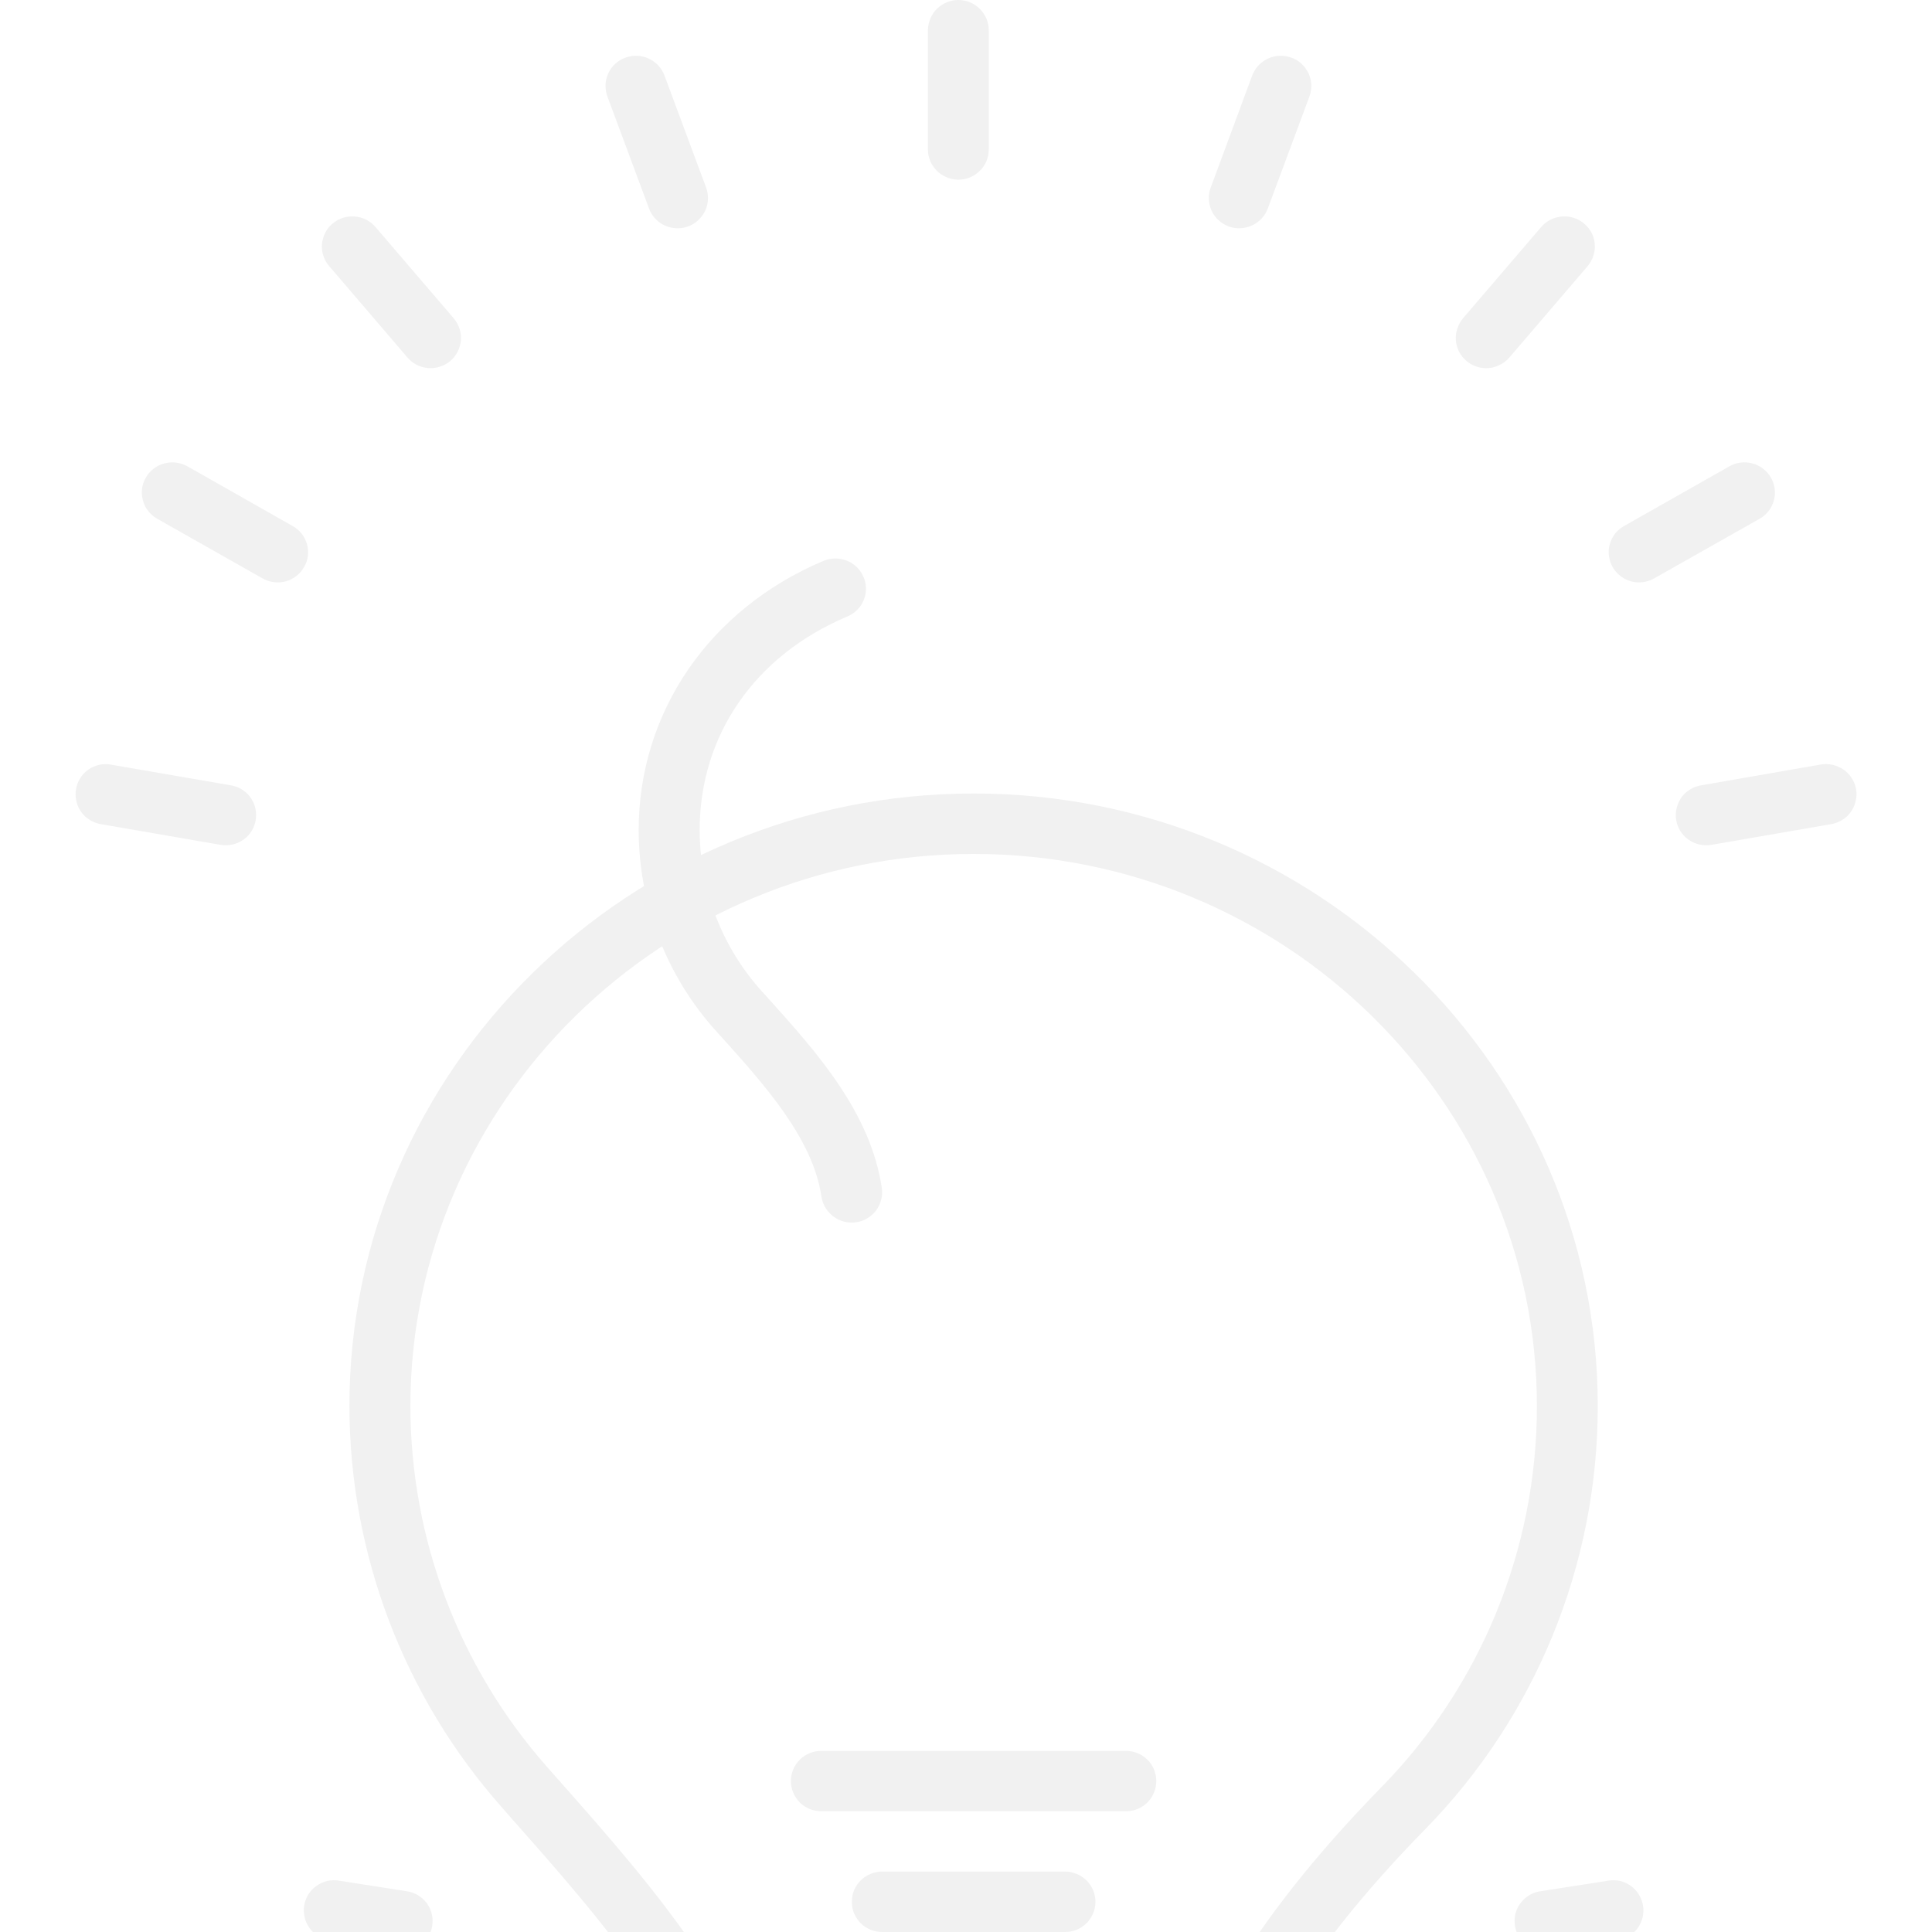 <svg width="14" height="14" viewBox="0 0 14 14" fill="none" xmlns="http://www.w3.org/2000/svg">
<g id="Light Bulb" clip-path="url(#clip0_542_918)">
<g id="Light Bot W" filter="url(#filter0_d_542_918)">
<path d="M11.032 10.403C10.988 10.365 10.93 10.346 10.872 10.35C10.813 10.353 10.759 10.38 10.72 10.424C10.701 10.445 10.687 10.47 10.677 10.498C10.668 10.525 10.664 10.554 10.666 10.582C10.668 10.611 10.675 10.639 10.688 10.665C10.701 10.691 10.719 10.714 10.741 10.732L11.45 11.349C11.494 11.387 11.552 11.407 11.61 11.403C11.668 11.399 11.723 11.373 11.761 11.329C11.78 11.307 11.795 11.282 11.804 11.255C11.814 11.228 11.818 11.199 11.816 11.17C11.814 11.142 11.806 11.114 11.793 11.088C11.78 11.062 11.763 11.039 11.741 11.02L11.032 10.403ZM11.654 9.628L11.161 9.705C11.106 9.713 11.057 9.742 11.023 9.785C10.988 9.828 10.971 9.883 10.976 9.938C10.98 9.993 11.005 10.045 11.046 10.082C11.087 10.12 11.14 10.14 11.195 10.14C11.207 10.14 11.219 10.139 11.23 10.137L11.723 10.06C11.751 10.056 11.778 10.046 11.803 10.031C11.828 10.016 11.849 9.996 11.867 9.973C11.883 9.949 11.896 9.923 11.903 9.895C11.909 9.867 11.911 9.838 11.906 9.809C11.901 9.78 11.891 9.753 11.876 9.729C11.861 9.704 11.841 9.683 11.818 9.666C11.794 9.649 11.768 9.637 11.739 9.63C11.711 9.624 11.682 9.623 11.654 9.628ZM10.583 10.978C10.574 10.92 10.543 10.868 10.496 10.834C10.45 10.799 10.391 10.784 10.334 10.792C10.276 10.8 10.224 10.831 10.189 10.877C10.154 10.924 10.138 10.982 10.146 11.04L10.231 11.625C10.238 11.677 10.265 11.725 10.305 11.759C10.345 11.794 10.396 11.813 10.449 11.812C10.459 11.812 10.47 11.812 10.48 11.81C10.509 11.806 10.536 11.797 10.561 11.782C10.586 11.768 10.608 11.748 10.625 11.725C10.643 11.702 10.655 11.676 10.662 11.648C10.67 11.62 10.671 11.591 10.667 11.563L10.583 10.978ZM3.39 10.424C3.351 10.38 3.297 10.353 3.238 10.35C3.18 10.346 3.123 10.365 3.079 10.403L2.369 11.02C2.348 11.039 2.33 11.062 2.317 11.088C2.304 11.114 2.297 11.142 2.295 11.17C2.293 11.199 2.297 11.228 2.306 11.255C2.315 11.282 2.33 11.307 2.349 11.329C2.388 11.373 2.442 11.399 2.5 11.403C2.559 11.407 2.616 11.387 2.66 11.349L3.37 10.732C3.391 10.714 3.409 10.691 3.422 10.665C3.435 10.639 3.442 10.611 3.444 10.582C3.446 10.554 3.442 10.525 3.433 10.498C3.424 10.47 3.409 10.445 3.39 10.424ZM2.88 10.137C2.892 10.139 2.903 10.14 2.915 10.14C2.97 10.14 3.024 10.12 3.064 10.082C3.105 10.045 3.13 9.993 3.134 9.938C3.139 9.883 3.122 9.829 3.088 9.785C3.053 9.742 3.004 9.713 2.949 9.705L2.457 9.628C2.428 9.623 2.399 9.624 2.371 9.63C2.343 9.637 2.316 9.649 2.293 9.666C2.269 9.683 2.249 9.704 2.234 9.728C2.219 9.753 2.209 9.78 2.204 9.809C2.2 9.837 2.201 9.867 2.208 9.895C2.214 9.923 2.227 9.949 2.244 9.973C2.261 9.996 2.282 10.016 2.307 10.031C2.332 10.046 2.359 10.056 2.388 10.06L2.88 10.137ZM3.777 10.792C3.719 10.784 3.661 10.799 3.614 10.833C3.567 10.868 3.536 10.92 3.527 10.978L3.443 11.563C3.439 11.591 3.441 11.62 3.448 11.648C3.455 11.676 3.468 11.702 3.485 11.725C3.503 11.748 3.524 11.768 3.549 11.782C3.574 11.797 3.602 11.806 3.63 11.81C3.641 11.812 3.651 11.812 3.662 11.812C3.714 11.813 3.766 11.794 3.806 11.759C3.846 11.725 3.872 11.677 3.88 11.625L3.964 11.04C3.968 11.011 3.967 10.982 3.959 10.954C3.952 10.926 3.939 10.9 3.922 10.877C3.905 10.854 3.883 10.835 3.858 10.82C3.833 10.806 3.806 10.796 3.777 10.792Z" fill="#F1F1F1"/>
</g>
<g id="Vector" filter="url(#filter1_d_542_918)">
<path d="M11.578 6.19C11.578 3.742 9.549 1.75 7.055 1.75C4.561 1.75 2.532 3.742 2.532 6.19C2.534 7.261 2.926 8.294 3.636 9.096L3.72 9.192C4.377 9.934 5.12 10.775 5.263 11.737C5.285 11.88 5.357 12.009 5.466 12.104C5.576 12.198 5.715 12.249 5.859 12.25H8.251C8.395 12.25 8.535 12.198 8.644 12.103C8.754 12.009 8.826 11.879 8.847 11.736C8.959 10.972 9.44 10.163 10.321 9.262C11.127 8.443 11.578 7.339 11.578 6.19ZM8.411 11.673C8.405 11.712 8.386 11.747 8.356 11.773C8.327 11.798 8.289 11.812 8.251 11.812H5.859C5.82 11.812 5.783 11.798 5.754 11.773C5.724 11.747 5.705 11.712 5.699 11.673C5.538 10.584 4.749 9.691 4.052 8.903L3.968 8.808C3.328 8.085 2.975 7.155 2.974 6.19C2.974 3.983 4.805 2.188 7.055 2.188C9.306 2.188 11.137 3.983 11.137 6.19C11.137 7.225 10.73 8.219 10.004 8.957C9.057 9.927 8.536 10.816 8.411 11.673Z" fill="#F1F1F1"/>
</g>
<path id="Vector_2" d="M5.563 7.23L5.522 7.185C5.232 6.864 5.071 6.448 5.07 6.016C5.07 5.328 5.47 4.749 6.141 4.467C6.167 4.456 6.191 4.44 6.212 4.419C6.232 4.399 6.248 4.375 6.259 4.348C6.27 4.321 6.275 4.293 6.275 4.264C6.275 4.235 6.269 4.207 6.257 4.18C6.234 4.127 6.191 4.084 6.137 4.063C6.082 4.041 6.022 4.042 5.968 4.064C5.142 4.412 4.628 5.16 4.628 6.016C4.629 6.555 4.83 7.076 5.193 7.476L5.234 7.521C5.541 7.863 5.89 8.249 5.953 8.673C5.961 8.725 5.988 8.772 6.028 8.806C6.068 8.841 6.119 8.859 6.171 8.859C6.182 8.859 6.193 8.859 6.204 8.857C6.233 8.853 6.26 8.843 6.285 8.828C6.31 8.814 6.331 8.794 6.349 8.771C6.366 8.748 6.378 8.722 6.385 8.694C6.393 8.666 6.394 8.637 6.39 8.608C6.307 8.055 5.911 7.617 5.563 7.23ZM8.158 12.688H5.952C5.923 12.687 5.894 12.693 5.868 12.704C5.841 12.714 5.817 12.731 5.796 12.751C5.776 12.771 5.759 12.795 5.748 12.822C5.737 12.849 5.731 12.877 5.731 12.906C5.731 12.935 5.737 12.964 5.748 12.99C5.759 13.017 5.776 13.041 5.796 13.062C5.817 13.082 5.841 13.098 5.868 13.109C5.894 13.12 5.923 13.125 5.952 13.125H8.158C8.187 13.125 8.216 13.12 8.242 13.109C8.269 13.098 8.294 13.082 8.314 13.062C8.335 13.041 8.351 13.017 8.362 12.99C8.373 12.964 8.379 12.935 8.379 12.906C8.379 12.877 8.373 12.849 8.362 12.822C8.351 12.795 8.335 12.771 8.314 12.751C8.294 12.731 8.269 12.714 8.242 12.704C8.216 12.693 8.187 12.687 8.158 12.688ZM7.717 13.562H6.393C6.364 13.562 6.336 13.568 6.309 13.579C6.282 13.589 6.258 13.606 6.237 13.626C6.217 13.646 6.201 13.67 6.189 13.697C6.178 13.724 6.173 13.752 6.173 13.781C6.173 13.81 6.178 13.839 6.189 13.865C6.201 13.892 6.217 13.916 6.237 13.937C6.258 13.957 6.282 13.973 6.309 13.984C6.336 13.995 6.364 14 6.393 14H7.717C7.746 14 7.774 13.995 7.801 13.984C7.828 13.973 7.852 13.957 7.873 13.937C7.893 13.916 7.91 13.892 7.921 13.865C7.932 13.839 7.938 13.81 7.938 13.781C7.938 13.752 7.932 13.724 7.921 13.697C7.91 13.67 7.893 13.646 7.873 13.626C7.852 13.606 7.828 13.589 7.801 13.579C7.774 13.568 7.746 13.562 7.717 13.562ZM6.945 1.302C7.003 1.302 7.059 1.279 7.1 1.238C7.142 1.197 7.165 1.142 7.165 1.083V0.219C7.165 0.161 7.141 0.105 7.1 0.064C7.059 0.023 7.003 -6.10352e-05 6.945 -6.10352e-05C6.887 -6.10352e-05 6.831 0.023 6.789 0.064C6.748 0.105 6.725 0.161 6.724 0.219V1.083C6.724 1.142 6.748 1.197 6.789 1.238C6.831 1.279 6.887 1.302 6.945 1.302ZM4.703 1.511C4.723 1.565 4.764 1.61 4.817 1.634C4.87 1.658 4.931 1.661 4.986 1.641C5.013 1.631 5.038 1.616 5.059 1.596C5.08 1.577 5.097 1.554 5.11 1.527C5.122 1.501 5.129 1.473 5.13 1.444C5.131 1.416 5.127 1.387 5.117 1.36L4.815 0.547C4.795 0.493 4.753 0.448 4.7 0.424C4.647 0.4 4.587 0.397 4.532 0.418C4.505 0.427 4.48 0.442 4.459 0.462C4.437 0.481 4.42 0.505 4.408 0.531C4.396 0.557 4.389 0.585 4.388 0.614C4.387 0.643 4.391 0.671 4.401 0.698L4.703 1.511ZM2.952 2.59C2.99 2.635 3.044 2.662 3.102 2.667C3.16 2.672 3.218 2.653 3.263 2.616C3.285 2.597 3.303 2.575 3.316 2.549C3.329 2.523 3.337 2.496 3.34 2.467C3.342 2.438 3.339 2.409 3.33 2.382C3.321 2.355 3.307 2.329 3.288 2.307L2.721 1.645C2.683 1.601 2.629 1.573 2.571 1.569C2.513 1.564 2.455 1.582 2.41 1.62C2.388 1.638 2.37 1.661 2.357 1.686C2.344 1.712 2.336 1.74 2.333 1.769C2.331 1.797 2.334 1.826 2.343 1.853C2.352 1.881 2.366 1.906 2.385 1.928L2.952 2.59ZM2.121 3.812L1.358 3.379C1.307 3.351 1.247 3.343 1.191 3.358C1.134 3.373 1.086 3.41 1.057 3.461C1.042 3.486 1.033 3.513 1.029 3.542C1.026 3.57 1.028 3.599 1.036 3.627C1.043 3.655 1.056 3.681 1.074 3.703C1.092 3.726 1.114 3.745 1.139 3.759L1.902 4.191C1.953 4.22 2.013 4.228 2.07 4.213C2.126 4.197 2.174 4.161 2.203 4.11C2.218 4.085 2.227 4.058 2.231 4.029C2.234 4 2.232 3.971 2.225 3.944C2.217 3.916 2.204 3.89 2.186 3.867C2.168 3.845 2.146 3.826 2.121 3.812ZM1.674 5.691L0.805 5.541C0.777 5.535 0.748 5.536 0.72 5.542C0.692 5.548 0.665 5.56 0.641 5.576C0.617 5.593 0.597 5.614 0.582 5.638C0.566 5.662 0.556 5.689 0.551 5.718C0.546 5.746 0.546 5.775 0.553 5.804C0.559 5.832 0.571 5.858 0.587 5.882C0.604 5.906 0.625 5.926 0.65 5.941C0.674 5.956 0.701 5.967 0.73 5.972L1.598 6.122C1.61 6.124 1.623 6.125 1.636 6.125C1.691 6.125 1.744 6.105 1.785 6.068C1.825 6.031 1.851 5.98 1.855 5.925C1.86 5.87 1.844 5.816 1.81 5.772C1.777 5.729 1.728 5.7 1.674 5.691ZM13.45 5.718C13.439 5.661 13.407 5.61 13.359 5.577C13.311 5.544 13.252 5.53 13.194 5.54L12.326 5.691C12.272 5.7 12.223 5.729 12.189 5.772C12.156 5.816 12.14 5.87 12.144 5.925C12.149 5.98 12.174 6.031 12.215 6.068C12.256 6.105 12.309 6.125 12.364 6.125C12.377 6.125 12.39 6.124 12.402 6.122L13.27 5.972C13.299 5.967 13.326 5.956 13.35 5.941C13.375 5.926 13.396 5.906 13.413 5.882C13.429 5.859 13.441 5.832 13.447 5.804C13.454 5.776 13.455 5.747 13.45 5.718ZM12.833 3.461C12.803 3.41 12.755 3.373 12.699 3.358C12.643 3.343 12.582 3.35 12.532 3.379L11.768 3.812C11.743 3.826 11.721 3.845 11.703 3.867C11.686 3.89 11.673 3.916 11.665 3.944C11.657 3.971 11.655 4 11.659 4.029C11.663 4.058 11.672 4.085 11.686 4.11C11.716 4.161 11.764 4.197 11.82 4.213C11.876 4.228 11.936 4.22 11.987 4.191L12.751 3.759C12.776 3.745 12.798 3.726 12.816 3.703C12.833 3.681 12.846 3.655 12.854 3.627C12.862 3.599 12.864 3.57 12.86 3.542C12.856 3.513 12.847 3.486 12.833 3.461ZM10.77 2.668C10.802 2.668 10.833 2.661 10.862 2.647C10.891 2.634 10.917 2.615 10.938 2.59L11.505 1.928C11.523 1.906 11.538 1.881 11.546 1.853C11.555 1.826 11.559 1.797 11.556 1.769C11.554 1.74 11.546 1.712 11.533 1.686C11.519 1.661 11.501 1.638 11.479 1.62C11.434 1.582 11.377 1.564 11.319 1.569C11.26 1.573 11.206 1.601 11.168 1.645L10.601 2.307C10.583 2.329 10.569 2.355 10.56 2.382C10.551 2.409 10.547 2.438 10.55 2.467C10.552 2.496 10.56 2.523 10.573 2.549C10.587 2.575 10.605 2.597 10.627 2.616C10.667 2.649 10.717 2.668 10.77 2.668ZM8.904 1.641C8.959 1.661 9.019 1.658 9.072 1.634C9.125 1.61 9.167 1.565 9.187 1.511L9.489 0.698C9.499 0.671 9.503 0.643 9.502 0.614C9.501 0.585 9.494 0.557 9.482 0.531C9.469 0.505 9.452 0.481 9.431 0.462C9.41 0.442 9.385 0.427 9.358 0.418C9.303 0.397 9.242 0.4 9.189 0.424C9.136 0.448 9.095 0.493 9.074 0.547L8.773 1.36C8.763 1.387 8.758 1.416 8.76 1.444C8.761 1.473 8.768 1.501 8.78 1.527C8.792 1.554 8.809 1.577 8.831 1.596C8.852 1.616 8.877 1.631 8.904 1.641Z" fill="#F1F1F1"/>
</g>
<defs>
<filter id="filter0_d_542_918" x="-1.798" y="9.625" width="17.707" height="10.188" filterUnits="userSpaceOnUse" color-interpolation-filters="sRGB">
<feFlood flood-opacity="0" result="BackgroundImageFix"/>
<feColorMatrix in="SourceAlpha" type="matrix" values="0 0 0 0 0 0 0 0 0 0 0 0 0 0 0 0 0 0 127 0" result="hardAlpha"/>
<feOffset dy="4"/>
<feGaussianBlur stdDeviation="2"/>
<feComposite in2="hardAlpha" operator="out"/>
<feColorMatrix type="matrix" values="0 0 0 0 0 0 0 0 0 0 0 0 0 0 0 0 0 0 0.25 0"/>
<feBlend mode="normal" in2="BackgroundImageFix" result="effect1_dropShadow_542_918"/>
<feBlend mode="normal" in="SourceGraphic" in2="effect1_dropShadow_542_918" result="shape"/>
</filter>
<filter id="filter1_d_542_918" x="-1.468" y="1.75" width="17.045" height="18.5" filterUnits="userSpaceOnUse" color-interpolation-filters="sRGB">
<feFlood flood-opacity="0" result="BackgroundImageFix"/>
<feColorMatrix in="SourceAlpha" type="matrix" values="0 0 0 0 0 0 0 0 0 0 0 0 0 0 0 0 0 0 127 0" result="hardAlpha"/>
<feOffset dy="4"/>
<feGaussianBlur stdDeviation="2"/>
<feComposite in2="hardAlpha" operator="out"/>
<feColorMatrix type="matrix" values="0 0 0 0 0 0 0 0 0 0 0 0 0 0 0 0 0 0 0.25 0"/>
<feBlend mode="normal" in2="BackgroundImageFix" result="effect1_dropShadow_542_918"/>
<feBlend mode="normal" in="SourceGraphic" in2="effect1_dropShadow_542_918" result="shape"/>
</filter>
<clipPath id="clip0_542_918">
<rect width="14" height="14" fill="white"/>
</clipPath>
</defs>
</svg>

